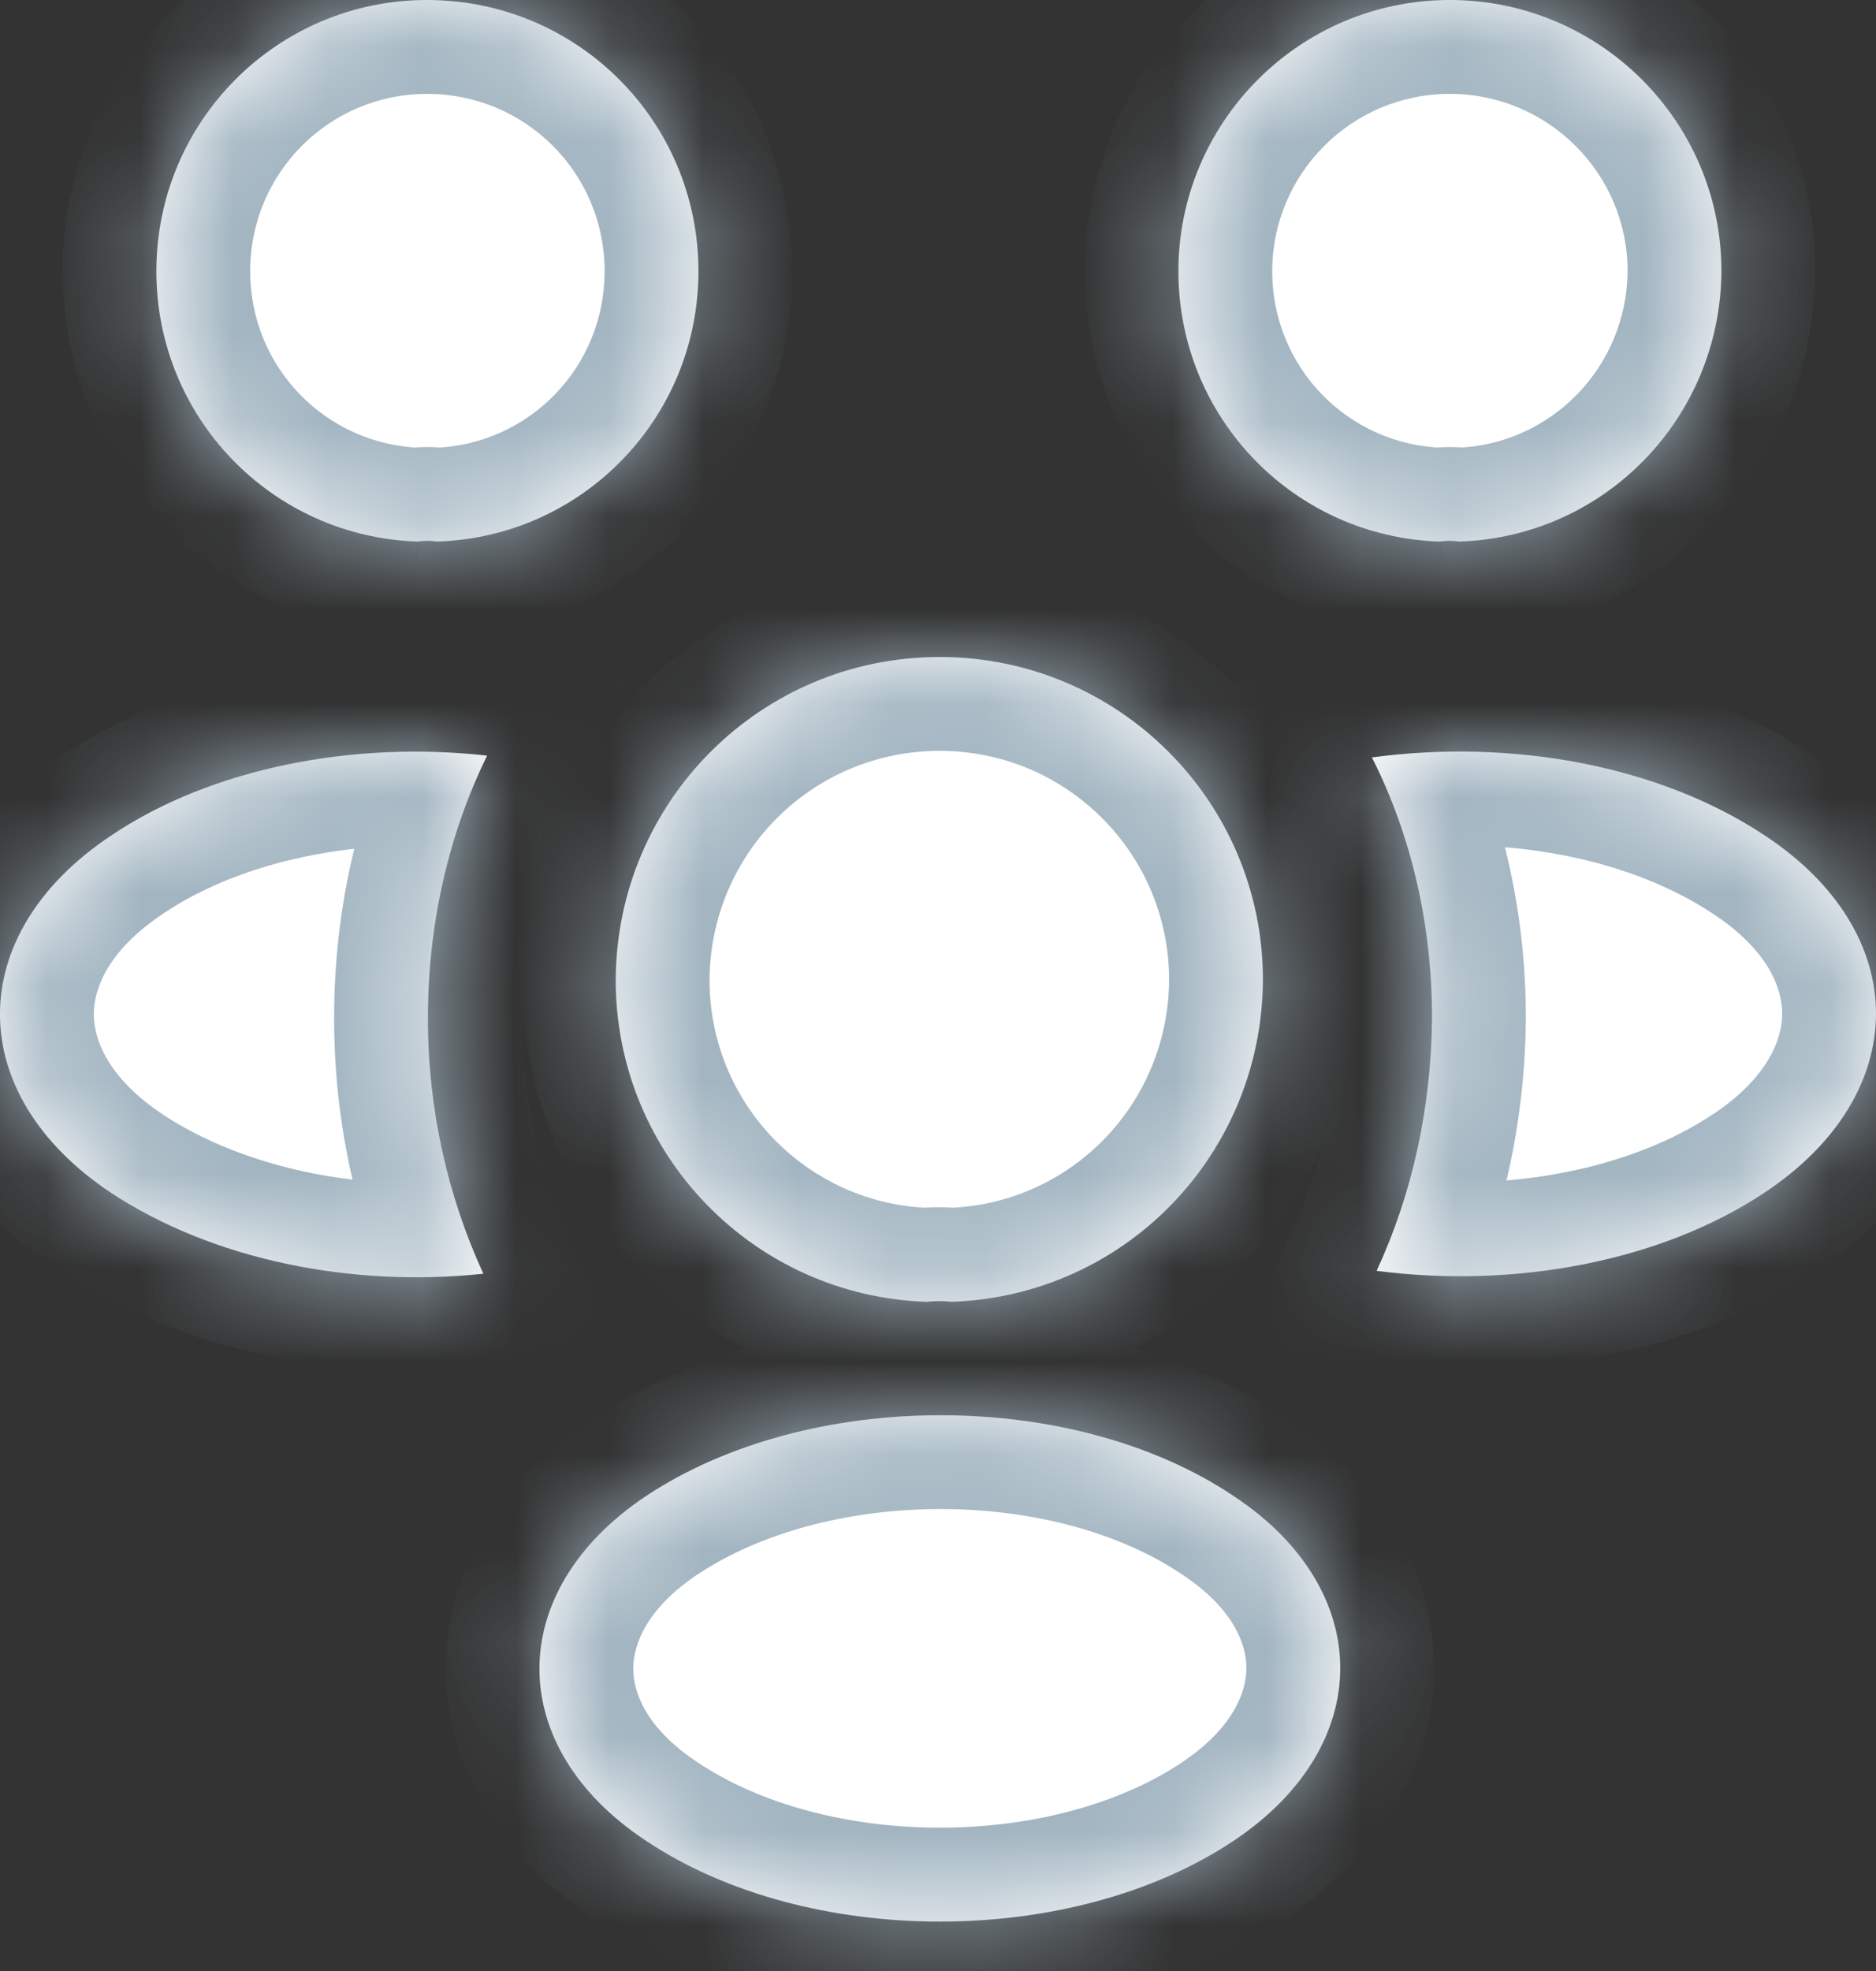 <svg width="20" height="21" viewBox="0 0 20 21" fill="none" xmlns="http://www.w3.org/2000/svg">
<rect x="0" y="0" width="20" height="21" fill="#333333" stroke="none"/>
<mask id="path-1-inside-1_1_34" fill="white">
<path fill-rule="evenodd" clip-rule="evenodd" d="M4.452 5.77C4.522 5.76 4.592 5.76 4.662 5.77C6.214 5.72 7.446 4.45 7.446 2.89C7.446 1.29 6.154 0 4.552 0C2.959 0 1.667 1.29 1.667 2.89C1.667 4.45 2.899 5.72 4.452 5.77ZM15.347 5.77C15.418 5.76 15.488 5.76 15.558 5.77C17.11 5.72 18.342 4.45 18.352 2.89C18.352 1.29 17.05 0 15.457 0C13.855 0 12.563 1.3 12.563 2.89C12.563 4.45 13.795 5.72 15.347 5.77ZM14.676 13.54C16.128 13.73 17.7 13.45 18.822 12.7C20.394 11.65 20.394 9.94 18.812 8.9C17.68 8.15 16.108 7.87 14.626 8.07C15.046 8.9 15.267 9.85 15.267 10.85C15.257 11.81 15.056 12.72 14.676 13.54ZM5.153 13.571C4.772 12.741 4.562 11.821 4.562 10.851C4.562 9.841 4.782 8.891 5.193 8.051C3.771 7.891 2.258 8.181 1.187 8.901C-0.396 9.951 -0.396 11.661 1.187 12.711C2.268 13.421 3.74 13.721 5.153 13.571ZM10.139 13.87C10.059 13.86 9.969 13.86 9.879 13.87C8.036 13.81 6.564 12.3 6.564 10.44C6.574 8.54 8.107 7 10.019 7C11.922 7 13.464 8.54 13.464 10.44C13.454 12.3 11.992 13.81 10.139 13.87ZM6.885 19.611C5.373 18.611 5.373 16.951 6.885 15.941C8.617 14.791 11.441 14.791 13.154 15.941C14.666 16.941 14.666 18.601 13.154 19.611C11.431 20.761 8.607 20.761 6.885 19.611Z"/>
</mask>
<path fill-rule="evenodd" clip-rule="evenodd" d="M4.452 5.77C4.522 5.76 4.592 5.76 4.662 5.77C6.214 5.72 7.446 4.45 7.446 2.89C7.446 1.29 6.154 0 4.552 0C2.959 0 1.667 1.29 1.667 2.89C1.667 4.45 2.899 5.72 4.452 5.77ZM15.347 5.77C15.418 5.76 15.488 5.76 15.558 5.77C17.11 5.72 18.342 4.45 18.352 2.89C18.352 1.29 17.05 0 15.457 0C13.855 0 12.563 1.3 12.563 2.89C12.563 4.45 13.795 5.72 15.347 5.77ZM14.676 13.54C16.128 13.73 17.7 13.45 18.822 12.7C20.394 11.65 20.394 9.94 18.812 8.9C17.68 8.15 16.108 7.87 14.626 8.07C15.046 8.9 15.267 9.85 15.267 10.85C15.257 11.81 15.056 12.72 14.676 13.54ZM5.153 13.571C4.772 12.741 4.562 11.821 4.562 10.851C4.562 9.841 4.782 8.891 5.193 8.051C3.771 7.891 2.258 8.181 1.187 8.901C-0.396 9.951 -0.396 11.661 1.187 12.711C2.268 13.421 3.74 13.721 5.153 13.571ZM10.139 13.87C10.059 13.86 9.969 13.86 9.879 13.87C8.036 13.81 6.564 12.3 6.564 10.44C6.574 8.54 8.107 7 10.019 7C11.922 7 13.464 8.54 13.464 10.44C13.454 12.3 11.992 13.81 10.139 13.87ZM6.885 19.611C5.373 18.611 5.373 16.951 6.885 15.941C8.617 14.791 11.441 14.791 13.154 15.941C14.666 16.941 14.666 18.601 13.154 19.611C11.431 20.761 8.607 20.761 6.885 19.611Z" fill="white"/>
<path d="M4.662 5.77L4.521 6.76L4.607 6.772L4.694 6.769L4.662 5.77ZM4.452 5.77L4.419 6.769L4.506 6.772L4.593 6.76L4.452 5.77ZM15.558 5.77L15.416 6.76L15.503 6.772L15.59 6.769L15.558 5.77ZM15.347 5.77L15.315 6.769L15.402 6.772L15.489 6.76L15.347 5.77ZM18.352 2.89L19.352 2.896V2.89H18.352ZM18.822 12.7L18.267 11.869L18.266 11.869L18.822 12.7ZM14.676 13.54L13.769 13.119L13.195 14.355L14.546 14.532L14.676 13.54ZM18.812 8.9L18.26 9.734L18.263 9.736L18.812 8.9ZM14.626 8.07L14.492 7.079L13.098 7.268L13.734 8.522L14.626 8.07ZM15.267 10.85L16.267 10.861V10.85H15.267ZM5.153 13.571L5.258 14.565L6.641 14.418L6.062 13.154L5.153 13.571ZM5.193 8.051L6.091 8.49L6.714 7.215L5.304 7.057L5.193 8.051ZM1.187 8.901L1.74 9.734L1.744 9.731L1.187 8.901ZM1.187 12.711L0.634 13.544L0.638 13.547L1.187 12.711ZM9.879 13.87L9.847 14.87L9.918 14.872L9.989 14.864L9.879 13.87ZM10.139 13.87L10.016 14.862L10.094 14.872L10.172 14.87L10.139 13.87ZM6.564 10.44L5.564 10.435V10.44H6.564ZM13.464 10.44L14.464 10.445V10.44H13.464ZM6.885 15.941L6.332 15.107L6.329 15.109L6.885 15.941ZM6.885 19.611L7.44 18.779L7.436 18.776L6.885 19.611ZM13.154 15.941L12.596 16.771L12.602 16.775L13.154 15.941ZM13.154 19.611L13.709 20.442L13.709 20.442L13.154 19.611ZM4.803 4.78C4.639 4.757 4.474 4.757 4.31 4.78L4.593 6.76C4.569 6.763 4.544 6.763 4.521 6.76L4.803 4.78ZM6.446 2.89C6.446 3.911 5.642 4.738 4.63 4.771L4.694 6.769C6.786 6.702 8.446 4.989 8.446 2.89H6.446ZM4.552 1C5.603 1 6.446 1.844 6.446 2.89H8.446C8.446 0.736 6.705 -1 4.552 -1V1ZM2.667 2.89C2.667 1.841 3.513 1 4.552 1V-1C2.406 -1 0.667 0.739 0.667 2.89H2.667ZM4.484 4.771C3.472 4.738 2.667 3.911 2.667 2.89H0.667C0.667 4.989 2.327 6.702 4.419 6.769L4.484 4.771ZM15.699 4.78C15.535 4.757 15.37 4.757 15.206 4.78L15.489 6.76C15.465 6.763 15.44 6.763 15.416 6.76L15.699 4.78ZM17.352 2.884C17.345 3.911 16.537 4.738 15.525 4.771L15.59 6.769C17.683 6.702 19.338 4.989 19.352 2.896L17.352 2.884ZM15.457 1C16.501 1 17.352 1.846 17.352 2.89H19.352C19.352 0.734 17.599 -1 15.457 -1V1ZM13.563 2.89C13.563 1.851 14.408 1 15.457 1V-1C13.302 -1 11.563 0.749 11.563 2.89H13.563ZM15.38 4.771C14.367 4.738 13.563 3.911 13.563 2.89H11.563C11.563 4.989 13.223 6.702 15.315 6.769L15.38 4.771ZM18.266 11.869C17.387 12.457 16.071 12.714 14.806 12.549L14.546 14.532C16.185 14.746 18.014 14.444 19.378 13.532L18.266 11.869ZM18.263 9.736C18.845 10.119 19 10.524 19 10.799C19 11.074 18.846 11.482 18.267 11.869L19.377 13.532C20.37 12.869 21.002 11.896 21 10.795C20.998 9.692 20.361 8.722 19.361 8.065L18.263 9.736ZM14.76 9.061C16.053 8.887 17.37 9.144 18.26 9.734L19.364 8.067C17.991 7.157 16.163 6.854 14.492 7.079L14.76 9.061ZM16.267 10.85C16.267 9.704 16.014 8.598 15.518 7.618L13.734 8.522C14.079 9.203 14.267 9.997 14.267 10.85H16.267ZM15.583 13.961C16.027 13.005 16.255 11.954 16.267 10.861L14.267 10.84C14.258 11.667 14.086 12.436 13.769 13.119L15.583 13.961ZM3.562 10.851C3.562 11.967 3.804 13.029 4.244 13.987L6.062 13.154C5.74 12.453 5.562 11.674 5.562 10.851H3.562ZM4.294 7.611C3.814 8.593 3.562 9.694 3.562 10.851H5.562C5.562 9.987 5.75 9.188 6.091 8.49L4.294 7.611ZM1.744 9.731C2.579 9.17 3.841 8.905 5.081 9.044L5.304 7.057C3.7 6.876 1.938 7.191 0.629 8.071L1.744 9.731ZM1.74 11.877C1.155 11.489 1 11.081 1 10.806C1 10.53 1.155 10.122 1.74 9.734L0.634 8.067C-0.364 8.729 -1 9.701 -1 10.806C-1 11.91 -0.364 12.882 0.634 13.544L1.74 11.877ZM5.047 12.576C3.825 12.706 2.593 12.437 1.736 11.875L0.638 13.547C1.944 14.404 3.656 14.735 5.258 14.565L5.047 12.576ZM9.989 14.864C9.999 14.863 10.007 14.863 10.013 14.863C10.02 14.863 10.021 14.863 10.016 14.862L10.263 12.878C10.097 12.857 9.927 12.858 9.769 12.876L9.989 14.864ZM5.564 10.44C5.564 12.841 7.466 14.792 9.847 14.87L9.912 12.87C8.607 12.828 7.564 11.759 7.564 10.44H5.564ZM10.019 6C7.553 6 5.577 7.988 5.564 10.435L7.564 10.445C7.571 9.092 8.66 8 10.019 8V6ZM14.464 10.44C14.464 7.986 12.473 6 10.019 6V8C11.371 8 12.464 9.094 12.464 10.44H14.464ZM10.172 14.87C12.566 14.792 14.451 12.839 14.464 10.445L12.464 10.435C12.457 11.761 11.418 12.828 10.107 12.87L10.172 14.87ZM6.329 15.109C5.364 15.754 4.751 16.704 4.751 17.779C4.751 18.855 5.365 19.805 6.333 20.445L7.436 18.776C6.892 18.417 6.751 18.036 6.751 17.779C6.751 17.522 6.893 17.137 7.44 16.772L6.329 15.109ZM13.711 15.11C12.655 14.401 11.315 14.078 10.027 14.078C8.738 14.078 7.396 14.401 6.332 15.107L7.438 16.774C8.106 16.33 9.042 16.078 10.027 16.078C11.012 16.078 11.94 16.33 12.596 16.771L13.711 15.11ZM13.709 20.442C14.675 19.797 15.288 18.847 15.288 17.772C15.288 16.696 14.674 15.747 13.706 15.107L12.602 16.775C13.146 17.134 13.288 17.515 13.288 17.772C13.288 18.029 13.145 18.414 12.598 18.779L13.709 20.442ZM6.33 20.442C7.39 21.15 8.731 21.473 10.019 21.473C11.308 21.473 12.649 21.15 13.709 20.442L12.599 18.779C11.936 19.221 11.004 19.473 10.019 19.473C9.034 19.473 8.102 19.221 7.44 18.779L6.33 20.442Z" fill="#A2B5C1" mask="url(#path-1-inside-1_1_34)"/>
</svg>
